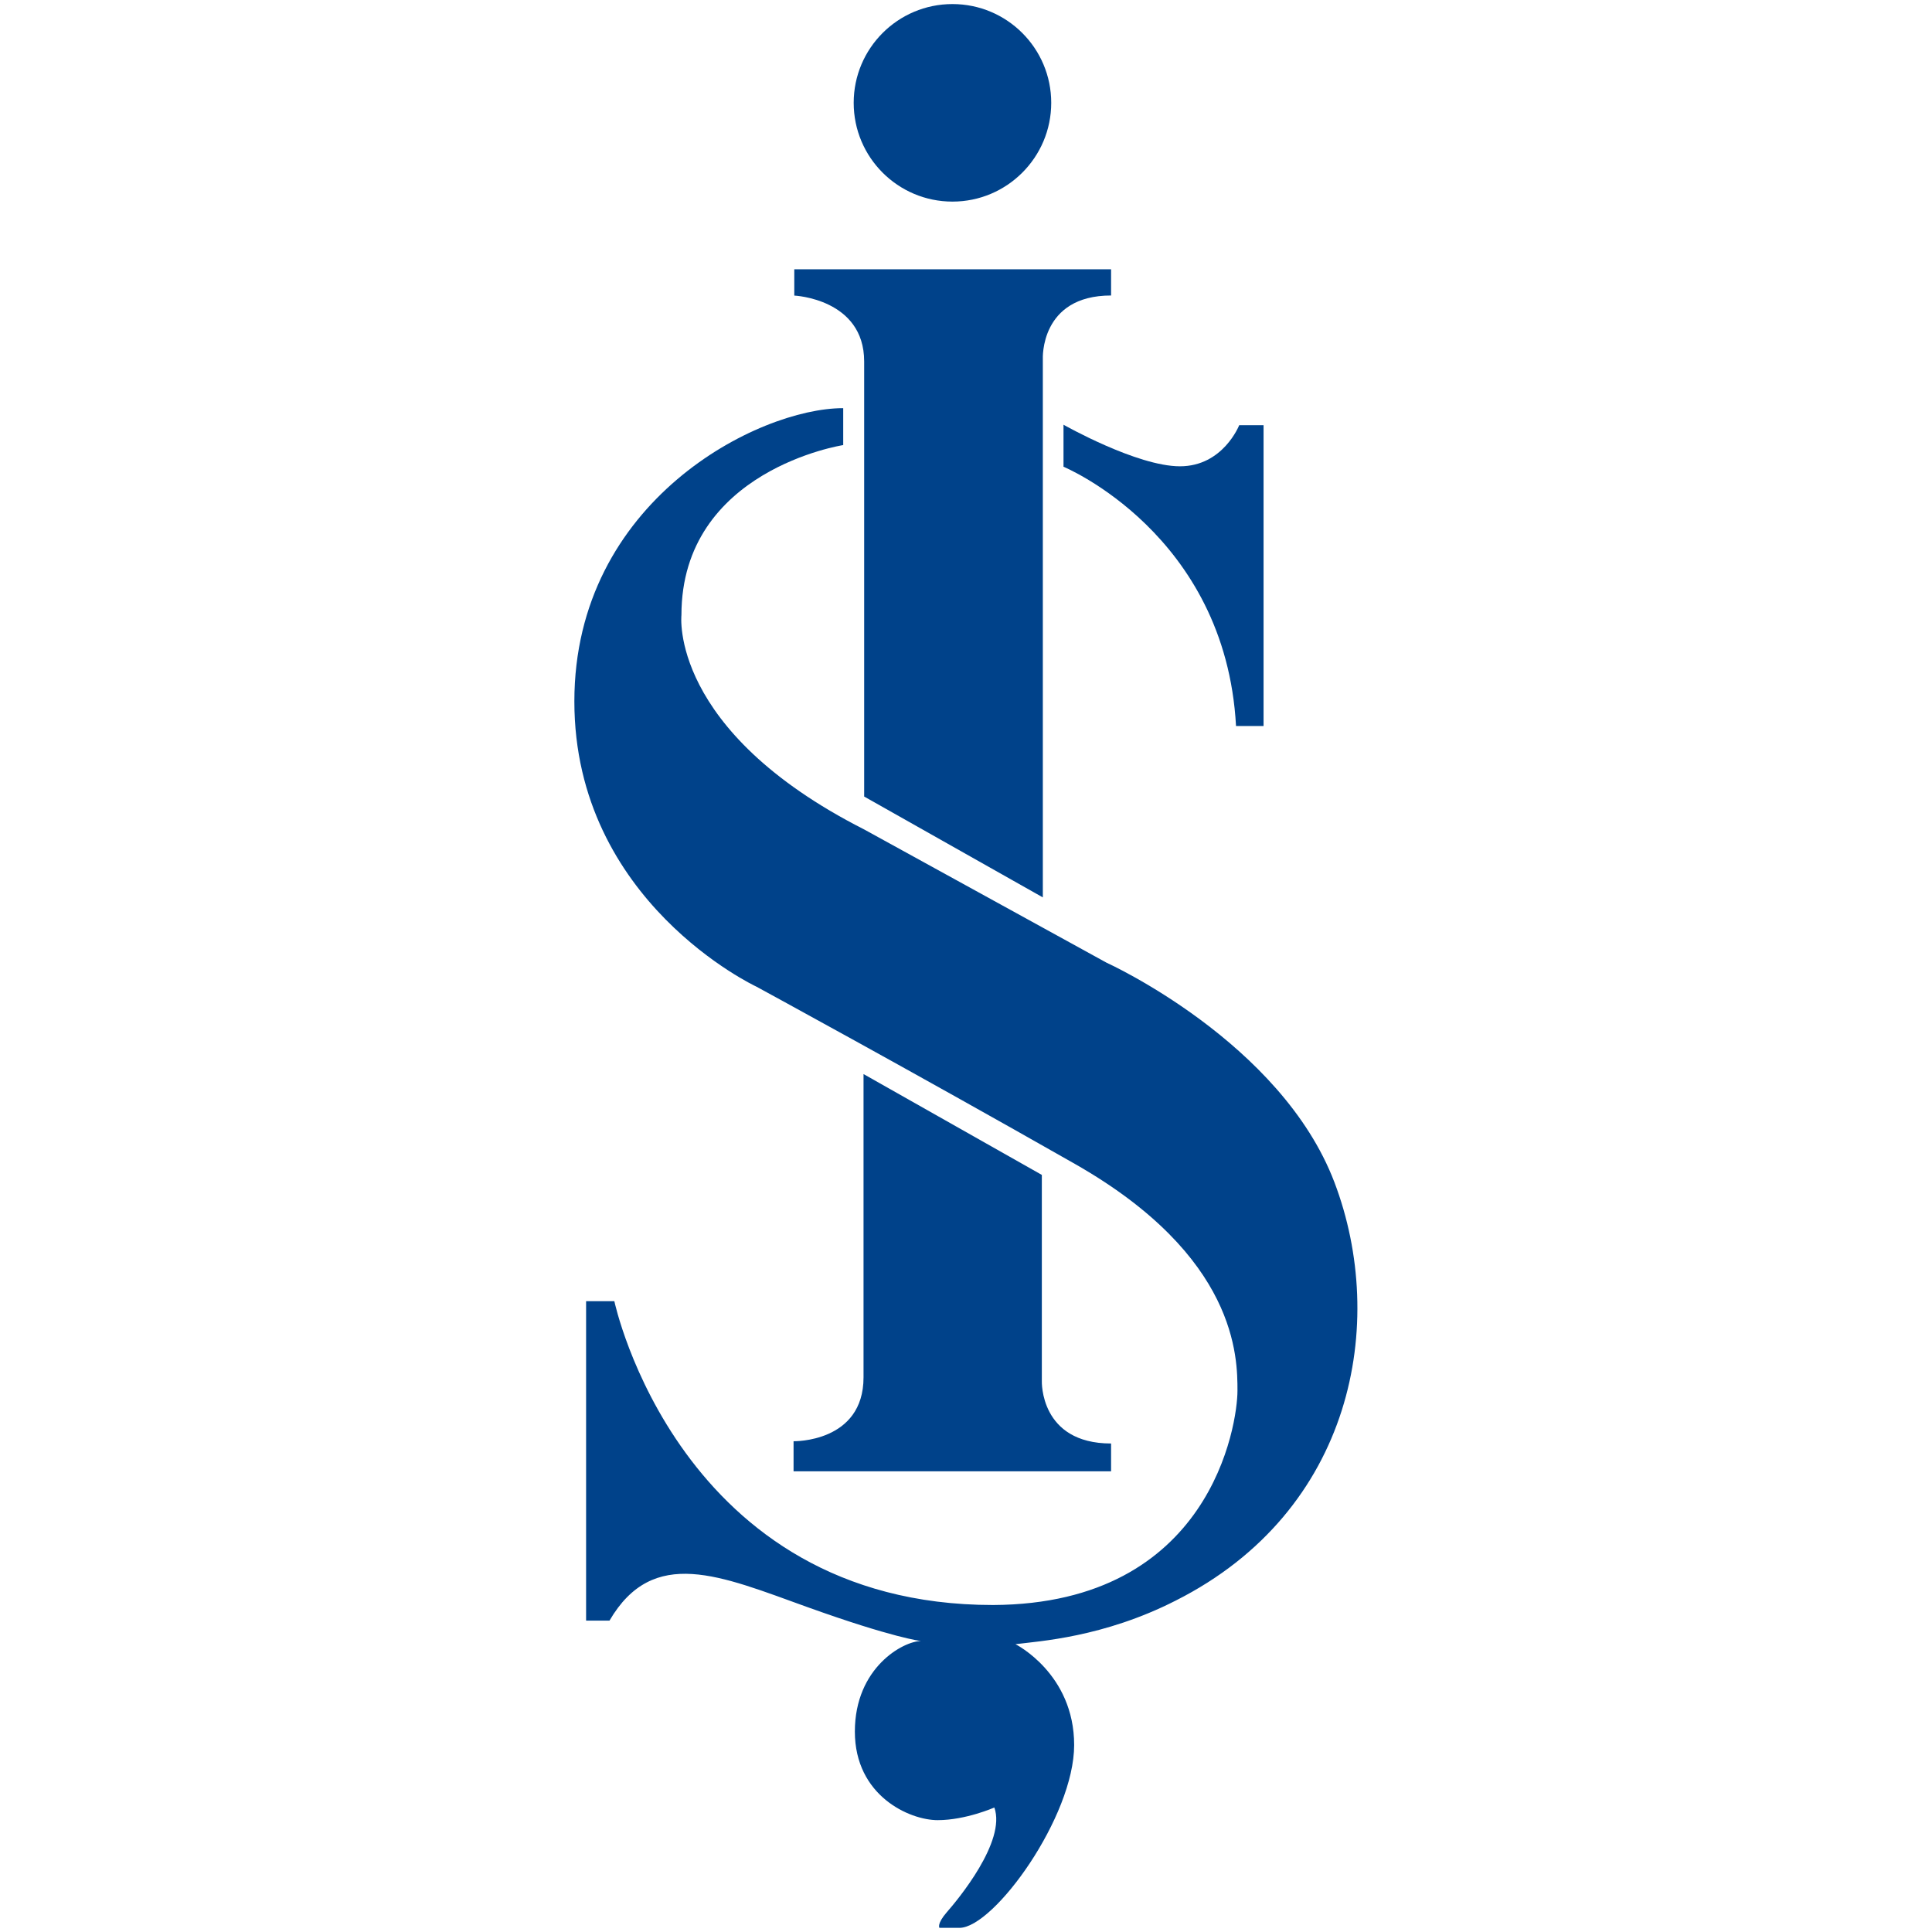 <?xml version="1.0" encoding="UTF-8"?><svg id="a" xmlns="http://www.w3.org/2000/svg" viewBox="0 0 214 214"><path d="M87.98,29.84v2.9s7.74.35,7.74,7.3v48.19l19.79,11.17v-59.63s-.35-7.04,7.56-7.04v-2.9h-35.09Z" fill="#00428a" stroke-width="0"/><path d="M117.8,47.04v4.66s17.95,7.42,19.11,28.72h3.05v-33.32h-2.7s-1.78,4.55-6.56,4.55-12.89-4.6-12.89-4.6Z" fill="#00428a" stroke-width="0"/><path d="M93.4,45.22v4.08s-17.92,2.75-17.92,18.83c0,0-1.42,12.75,20.25,23.75l26.83,14.75s19.33,8.75,25.25,24.33c5.92,15.58,2.08,36.42-17.58,46.33-8,4.08-15.17,4.5-17.75,4.83,0,0,6.5,3.25,6.5,11.17s-8.83,20.17-12.67,20.25h-2.25s-.33-.42.83-1.75c1.17-1.33,6.59-7.83,5.25-11.58,0,0-3.16,1.4-6.28,1.4s-9.17-2.7-9.17-9.81,5.39-10.03,7.33-10.03c0,0-3.02-.32-12.62-3.77-9.6-3.45-17.04-6.79-21.89,1.51h-2.59v-35.38h3.13s7.12,33.65,41.95,33.65c24.16-.11,27.07-20.06,27.07-23.73s0-14.88-18.01-25.13c-18.01-10.25-35.27-19.63-35.27-19.63,0,0-20.17-9.38-20.17-31.6s20.38-32.48,29.76-32.48Z" fill="#00428a" stroke-width="0"/><path d="M95.65,118.97l19.75,11.17v22.83s-.25,6.92,7.67,6.92v3.08h-35.17v-3.33s7.75.17,7.75-7.08v-33.58Z" fill="#00428a" stroke-width="0"/><path d="M116.44,11.39c0-6.04-4.9-10.94-10.94-10.94s-10.94,4.9-10.94,10.94,4.9,10.94,10.94,10.94,10.94-4.9,10.94-10.94Z" fill="#00428a" stroke-width="0"/></svg>